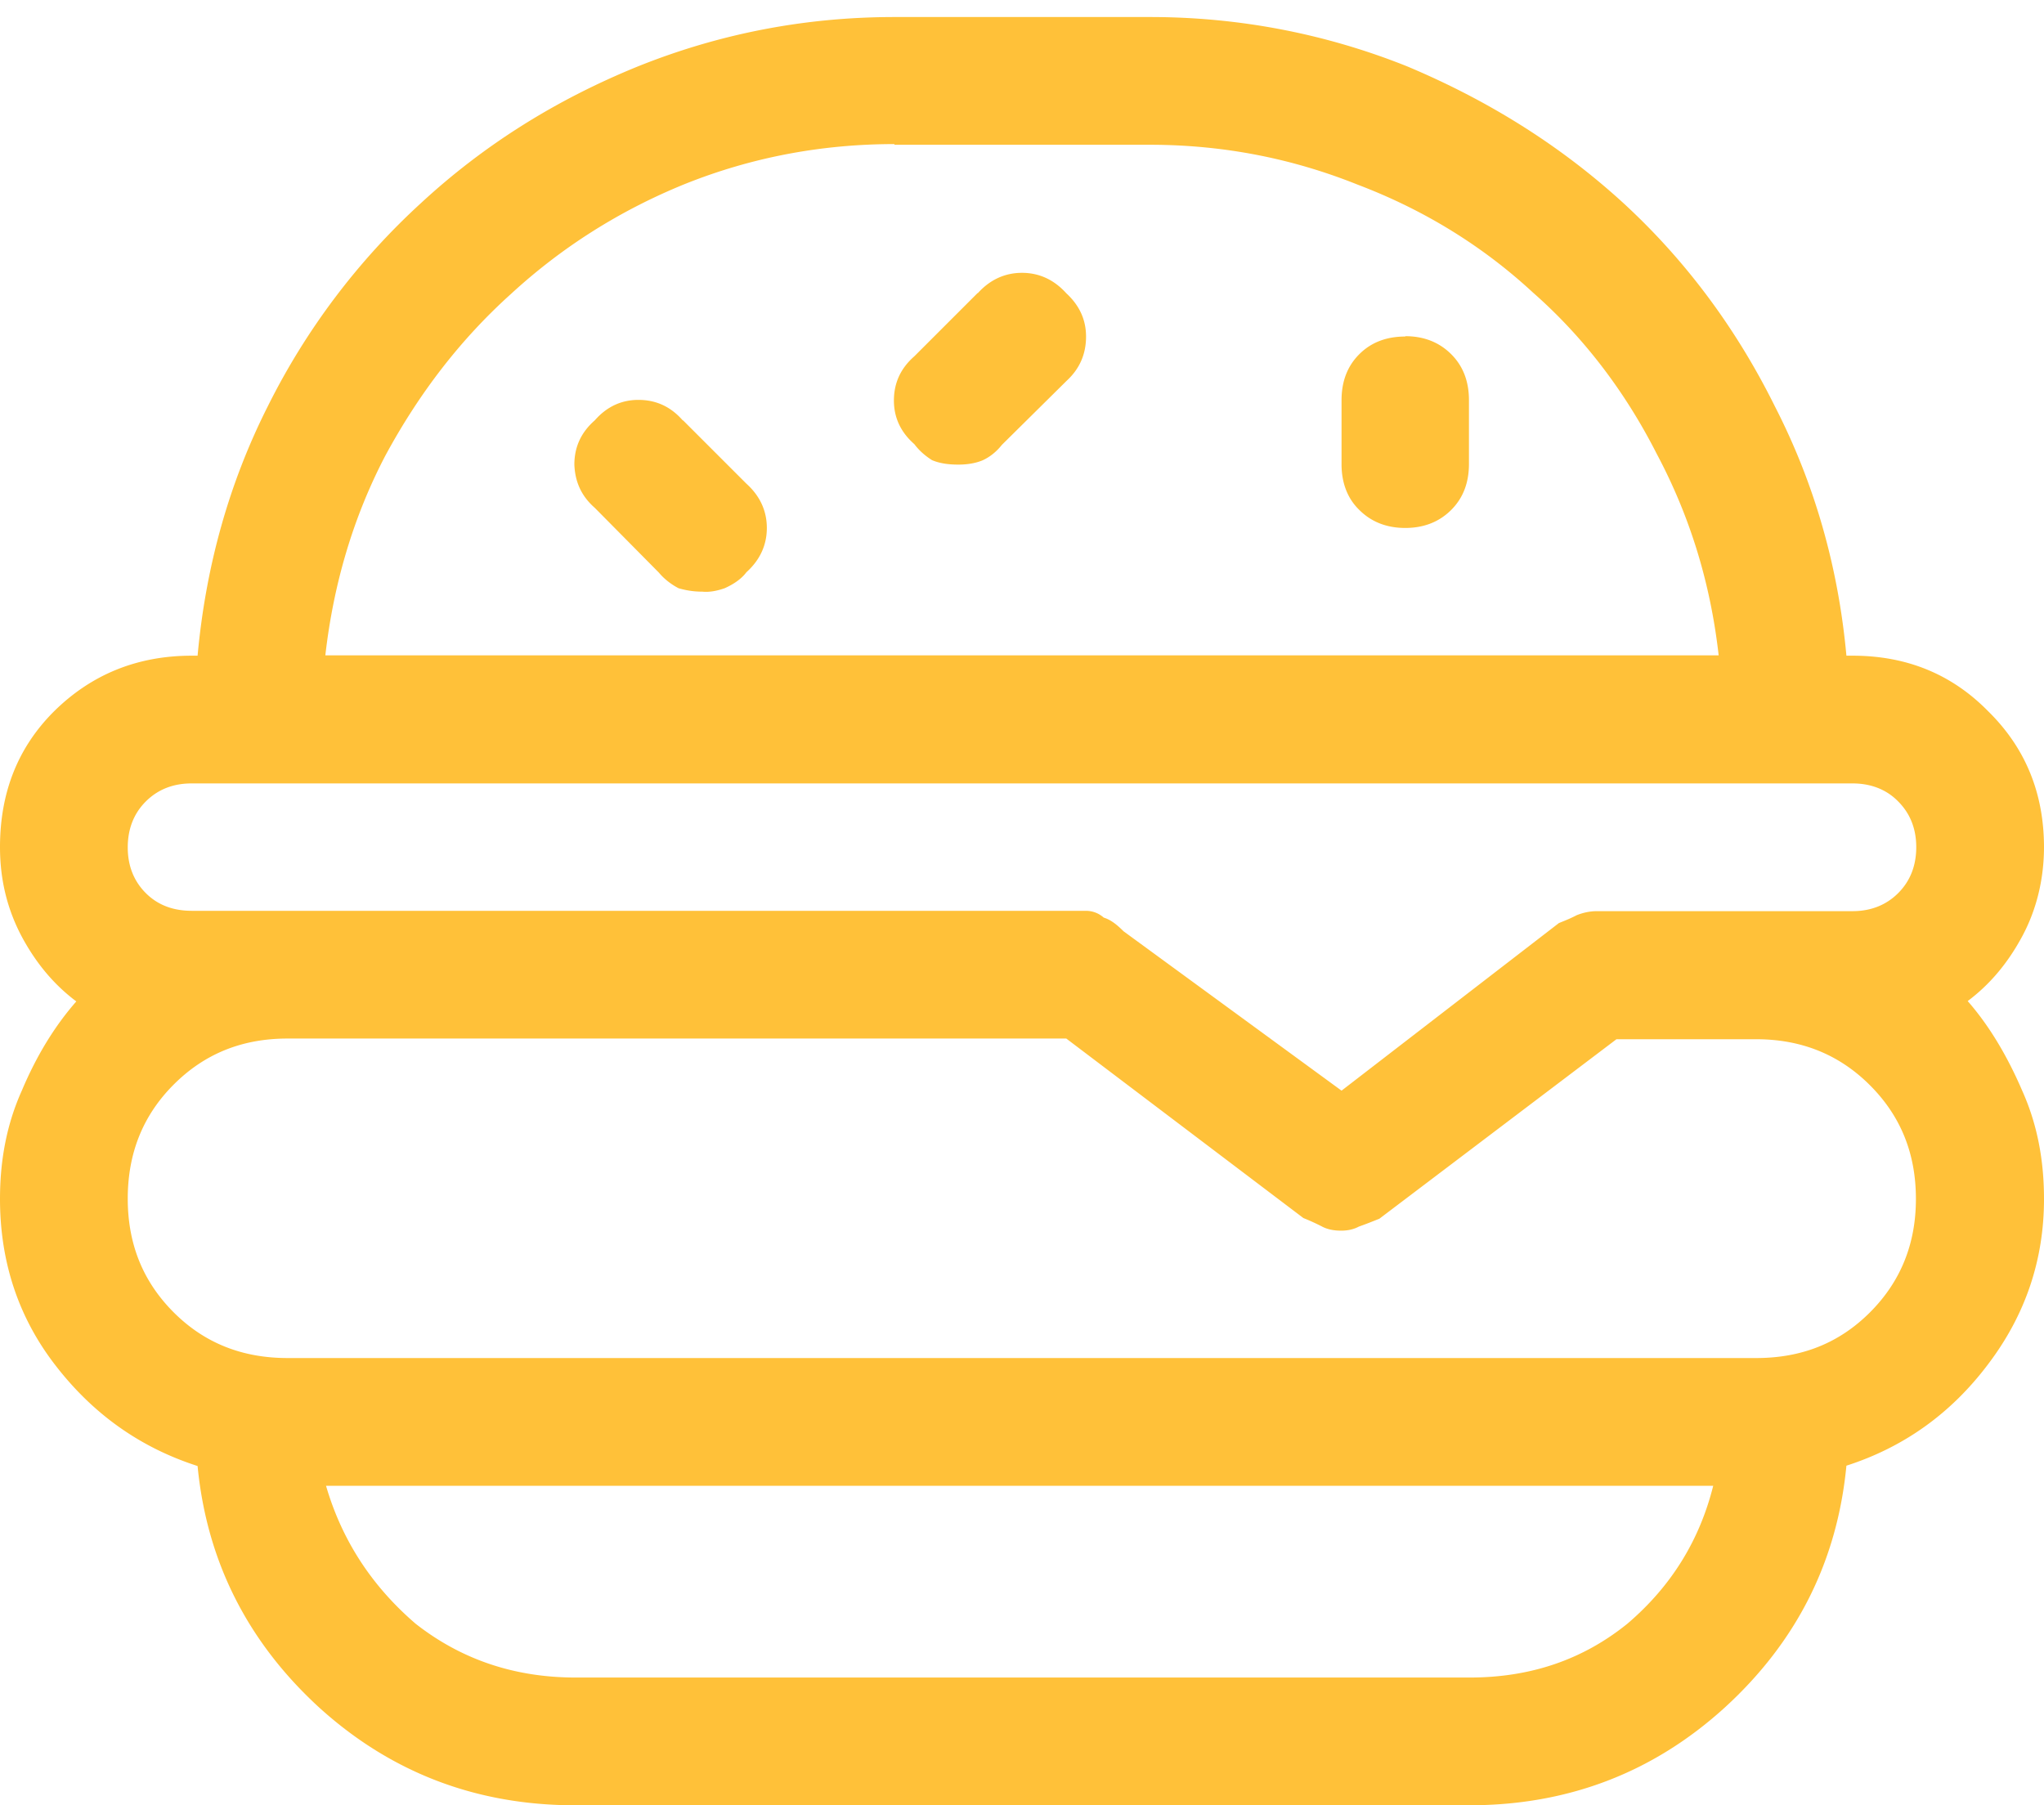 <svg xmlns="http://www.w3.org/2000/svg" width="60" height="53" fill="none"><path fill="#FFC139" d="M60 24.88c0-1.6-.55-2.93-1.64-4-1.06-1.08-2.38-1.63-3.98-1.63h-.18c-.24-2.62-.94-5.06-2.1-7.32-1.14-2.3-2.63-4.3-4.46-5.98-1.84-1.68-3.95-3-6.33-4C38.94 1 36.4.5 33.76.5h-7.5c-2.66 0-5.18.5-7.56 1.46-2.4.98-4.5 2.3-6.34 4a20.415 20.415 0 00-4.5 5.97c-1.14 2.26-1.82 4.7-2.06 7.32h-.17c-1.6 0-2.95.55-4.05 1.64C.53 21.94 0 23.26 0 24.87c0 .93.2 1.8.64 2.63.43.8.96 1.42 1.6 1.9-.64.73-1.17 1.6-1.6 2.62C.2 33 0 34.05 0 35.2c0 1.86.55 3.5 1.64 4.9 1.1 1.42 2.48 2.4 4.16 2.94.27 2.8 1.47 5.17 3.58 7.1 2.1 1.9 4.6 2.86 7.5 2.86h26.25c2.9 0 5.4-.96 7.5-2.87 2.1-1.92 3.3-4.28 3.57-7.1 1.68-.54 3.07-1.53 4.16-2.98C59.46 38.6 60 36.98 60 35.2c0-1.15-.2-2.2-.64-3.18-.43-1-.96-1.9-1.6-2.63.64-.48 1.17-1.1 1.6-1.9.43-.8.64-1.7.64-2.63zM26.25 4.25h7.5c2.15 0 4.18.4 6.1 1.17 1.95.74 3.67 1.8 5.15 3.17 1.48 1.3 2.7 2.9 3.63 4.73.98 1.84 1.58 3.8 1.82 5.92H9.55c.24-2.1.82-4.06 1.76-5.86 1-1.85 2.22-3.43 3.7-4.76 1.48-1.36 3.18-2.44 5.1-3.22 1.95-.78 4-1.17 6.15-1.17zM5.62 23h48.76c.54 0 1 .18 1.34.53.35.35.53.8.53 1.34 0 .55-.18 1-.53 1.35-.35.35-.8.53-1.34.53h-7.5c-.2 0-.4.04-.6.12-.15.08-.32.15-.52.23l-6.38 4.92-6.4-4.68c-.2-.2-.38-.34-.58-.4a.788.788 0 00-.52-.2H5.63c-.55 0-1-.17-1.35-.52-.35-.35-.53-.8-.53-1.34 0-.55.18-1 .53-1.35.35-.35.8-.53 1.34-.53zm37.5 26.25H16.9c-1.8 0-3.36-.53-4.7-1.58-1.28-1.1-2.16-2.44-2.63-4.05h40.72c-.4 1.6-1.23 2.95-2.52 4.05-1.3 1.05-2.83 1.58-4.63 1.58zm8.44-9.38H8.44c-1.33 0-2.44-.44-3.34-1.34-.9-.9-1.35-2-1.35-3.34 0-1.34.45-2.45 1.35-3.35.9-.9 2-1.35 3.34-1.35H31.3l6.96 5.27c.2.08.37.16.53.24.18.1.38.13.58.13.2 0 .37-.04.52-.12.2-.07.4-.15.6-.23l6.96-5.27h4.1c1.33 0 2.44.45 3.34 1.35.9.9 1.35 2 1.35 3.34 0 1.32-.45 2.43-1.35 3.33-.9.9-2 1.34-3.34 1.34zM20.04 12.34c-.35-.4-.78-.6-1.3-.6-.5 0-.93.2-1.28.6-.4.35-.6.78-.6 1.3.02.5.2.92.6 1.27l1.88 1.9c.15.18.35.34.58.46.28.08.5.1.7.1.2.02.42-.02.65-.1.27-.12.5-.28.64-.47.4-.36.6-.8.6-1.3s-.2-.94-.6-1.3l-1.86-1.86zM28.7 8.6l-1.86 1.86c-.4.35-.6.78-.6 1.3 0 .5.2.93.6 1.28.15.2.33.35.52.47.24.1.5.13.77.13s.5-.04.7-.12c.23-.1.43-.27.58-.46l1.9-1.88c.38-.35.57-.78.57-1.3 0-.5-.2-.92-.58-1.27-.36-.4-.8-.6-1.3-.6s-.94.2-1.3.6zm12.55 1.28c-.55 0-1 .17-1.35.52-.35.35-.52.8-.52 1.35v1.88c0 .54.17 1 .52 1.34.35.35.8.53 1.35.53s1-.18 1.35-.53c.35-.35.52-.8.52-1.35v-1.87c0-.55-.17-1-.52-1.35-.35-.35-.8-.53-1.35-.53z"/></svg>